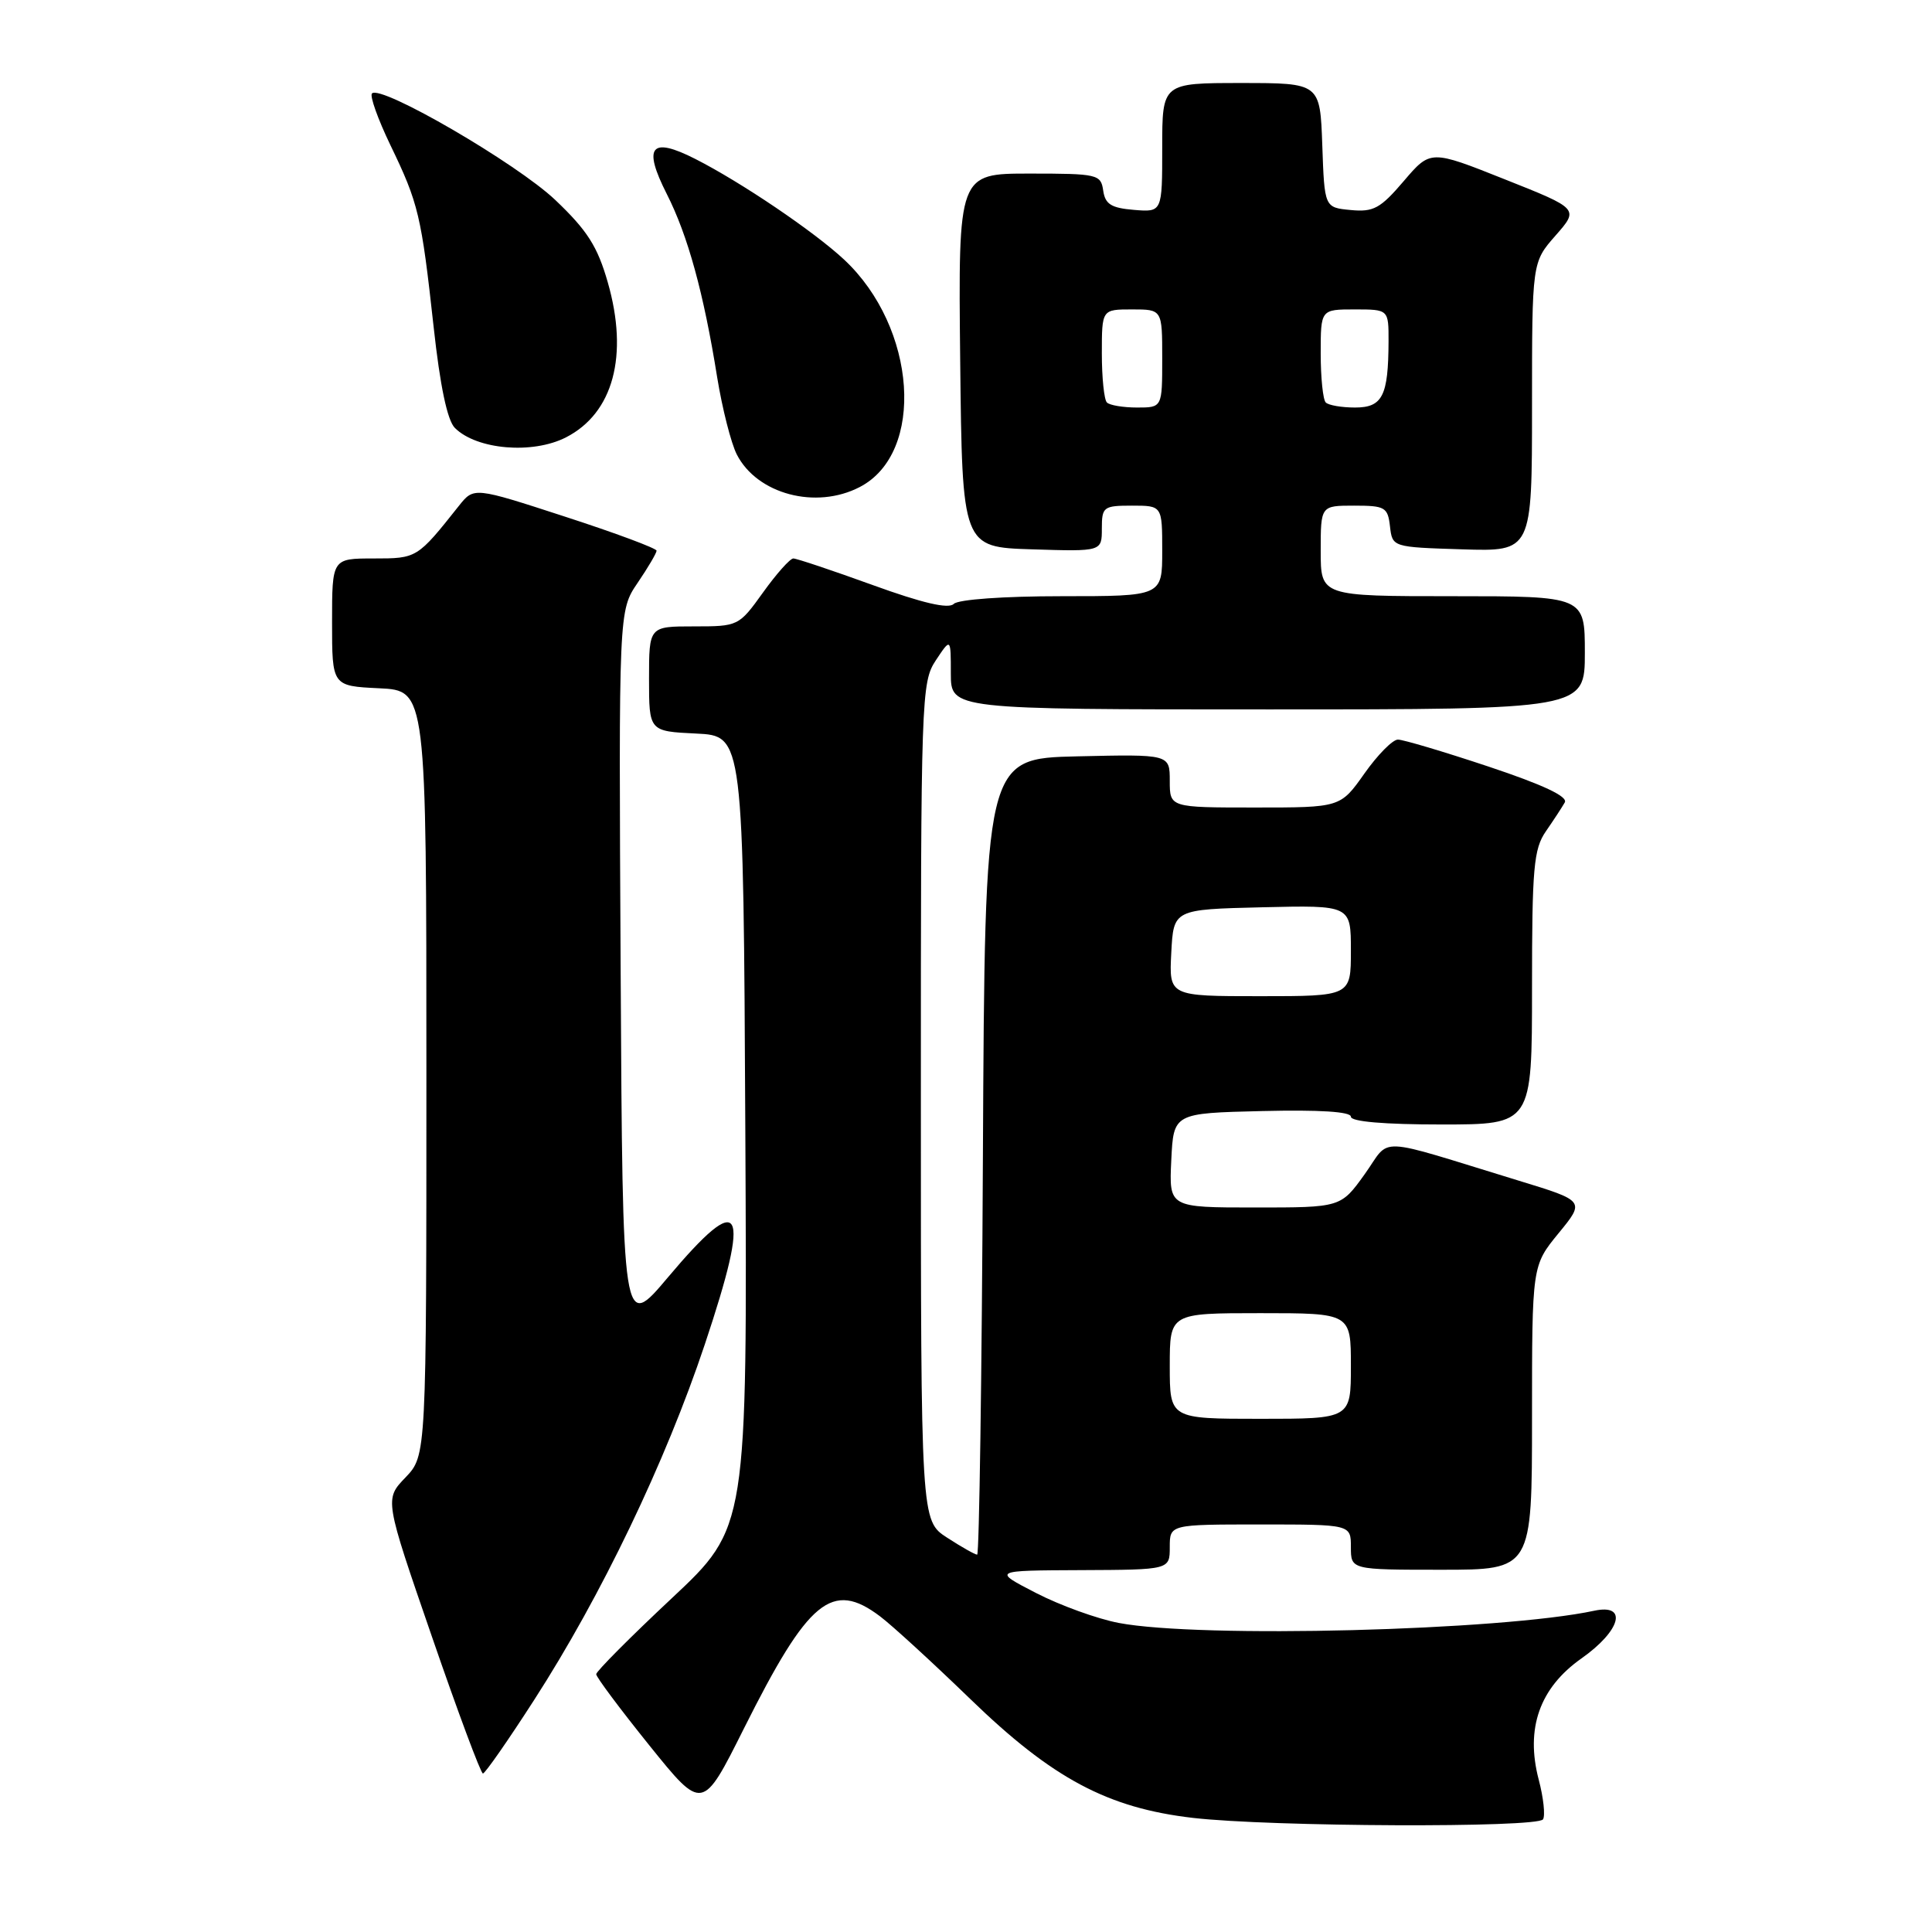 <?xml version="1.0" encoding="UTF-8" standalone="no"?>
<!DOCTYPE svg PUBLIC "-//W3C//DTD SVG 1.1//EN" "http://www.w3.org/Graphics/SVG/1.1/DTD/svg11.dtd" >
<svg xmlns="http://www.w3.org/2000/svg" xmlns:xlink="http://www.w3.org/1999/xlink" version="1.1" viewBox="0 0 256 256">
 <g >
 <path fill="currentColor"
d=" M 204.46 241.07 C 204.77 240.56 204.52 238.20 203.89 235.82 C 202.11 229.04 204.00 223.66 209.55 219.75 C 214.77 216.07 215.73 212.47 211.25 213.43 C 198.87 216.08 159.06 217.10 148.25 215.05 C 145.40 214.51 140.46 212.72 137.28 211.08 C 131.50 208.10 131.50 208.10 143.25 208.05 C 155.00 208.00 155.00 208.00 155.00 205.00 C 155.00 202.00 155.00 202.00 167.00 202.00 C 179.00 202.00 179.00 202.00 179.00 205.00 C 179.00 208.00 179.00 208.00 191.00 208.00 C 203.00 208.00 203.00 208.00 203.00 187.85 C 203.00 167.71 203.00 167.71 206.51 163.42 C 210.03 159.13 210.03 159.13 201.26 156.45 C 181.77 150.49 184.41 150.60 180.82 155.60 C 177.66 160.00 177.66 160.00 166.28 160.00 C 154.90 160.00 154.90 160.00 155.20 153.75 C 155.50 147.50 155.50 147.50 167.25 147.22 C 174.84 147.04 179.00 147.30 179.00 147.97 C 179.00 148.62 183.42 149.00 191.00 149.00 C 203.00 149.00 203.00 149.00 203.00 130.90 C 203.00 114.98 203.22 112.49 204.84 110.15 C 205.85 108.69 206.97 106.98 207.34 106.33 C 207.79 105.55 204.48 103.99 197.25 101.58 C 191.34 99.61 185.93 98.00 185.23 98.00 C 184.53 98.00 182.53 100.03 180.79 102.50 C 177.61 107.00 177.61 107.00 166.31 107.00 C 155.00 107.00 155.00 107.00 155.00 103.47 C 155.00 99.94 155.00 99.94 142.75 100.22 C 130.50 100.50 130.50 100.50 130.24 153.25 C 130.10 182.26 129.75 206.00 129.48 206.00 C 129.20 206.00 127.41 204.99 125.50 203.75 C 122.02 201.50 122.02 201.50 122.02 146.00 C 122.01 92.29 122.08 90.40 124.00 87.50 C 125.99 84.50 125.99 84.50 125.99 89.25 C 126.00 94.00 126.00 94.00 168.00 94.00 C 210.00 94.00 210.00 94.00 210.00 86.50 C 210.00 79.00 210.00 79.00 192.50 79.00 C 175.00 79.00 175.00 79.00 175.00 73.00 C 175.00 67.00 175.00 67.00 179.43 67.00 C 183.53 67.00 183.89 67.21 184.18 69.75 C 184.50 72.50 184.50 72.50 193.75 72.79 C 203.00 73.08 203.00 73.08 203.00 53.92 C 203.00 34.76 203.00 34.76 206.11 31.22 C 209.23 27.67 209.23 27.67 199.39 23.76 C 189.55 19.84 189.55 19.84 186.00 24.00 C 182.91 27.62 182.00 28.12 178.98 27.83 C 175.50 27.50 175.50 27.50 175.21 19.25 C 174.92 11.00 174.92 11.00 164.46 11.00 C 154.00 11.00 154.00 11.00 154.00 19.56 C 154.00 28.12 154.00 28.12 150.25 27.81 C 147.24 27.56 146.44 27.06 146.18 25.25 C 145.87 23.10 145.45 23.00 136.41 23.00 C 126.97 23.00 126.97 23.00 127.23 47.75 C 127.50 72.50 127.50 72.50 136.75 72.79 C 146.00 73.08 146.00 73.08 146.00 70.04 C 146.00 67.16 146.21 67.00 150.00 67.00 C 154.00 67.00 154.00 67.00 154.00 73.00 C 154.00 79.00 154.00 79.00 140.70 79.00 C 132.98 79.00 126.97 79.43 126.38 80.02 C 125.68 80.72 122.25 79.92 115.63 77.52 C 110.28 75.58 105.55 74.00 105.12 74.00 C 104.69 74.00 102.88 76.03 101.11 78.50 C 97.90 82.97 97.83 83.00 91.94 83.00 C 86.00 83.00 86.00 83.00 86.00 89.95 C 86.00 96.90 86.00 96.90 92.25 97.20 C 98.50 97.50 98.50 97.50 98.76 149.95 C 99.02 202.40 99.02 202.40 89.01 211.78 C 83.50 216.94 79.00 221.47 79.00 221.84 C 79.00 222.22 82.17 226.46 86.04 231.27 C 93.08 240.01 93.08 240.01 98.56 229.06 C 107.13 211.94 110.25 209.37 116.62 214.18 C 118.20 215.37 123.59 220.31 128.59 225.15 C 139.45 235.67 146.77 239.57 158.07 240.88 C 168.35 242.07 203.75 242.22 204.46 241.07 Z  M 70.78 225.25 C 79.67 211.47 88.19 193.71 93.39 178.14 C 99.58 159.61 98.41 157.49 88.50 169.26 C 82.50 176.38 82.50 176.38 82.24 128.65 C 81.98 80.92 81.98 80.92 84.49 77.23 C 85.87 75.20 87.00 73.28 87.00 72.97 C 87.00 72.66 81.56 70.63 74.90 68.47 C 62.80 64.53 62.80 64.53 60.82 67.01 C 55.28 73.99 55.26 74.00 49.51 74.00 C 44.00 74.00 44.00 74.00 44.00 82.45 C 44.00 90.90 44.00 90.90 50.25 91.20 C 56.50 91.50 56.50 91.50 56.50 142.18 C 56.50 192.87 56.50 192.87 53.73 195.77 C 50.95 198.66 50.95 198.66 57.22 216.83 C 60.66 226.82 63.71 235.00 63.99 235.00 C 64.27 235.00 67.33 230.61 70.78 225.25 Z  M 113.91 64.54 C 122.64 60.03 121.49 43.39 111.84 34.39 C 107.86 30.68 98.21 24.15 92.13 21.06 C 86.23 18.06 85.15 19.39 88.35 25.70 C 91.15 31.22 93.24 38.82 95.03 50.00 C 95.70 54.12 96.87 58.73 97.63 60.22 C 100.32 65.48 108.11 67.55 113.91 64.54 Z  M 75.00 57.95 C 81.27 54.74 83.32 47.10 80.53 37.40 C 79.17 32.65 77.82 30.53 73.58 26.50 C 68.50 21.67 50.48 11.19 49.29 12.38 C 48.97 12.70 50.07 15.78 51.73 19.23 C 55.46 26.95 55.83 28.52 57.46 43.33 C 58.31 51.12 59.27 55.70 60.27 56.70 C 63.16 59.59 70.58 60.22 75.00 57.95 Z  M 155.00 181.00 C 155.00 174.00 155.00 174.00 167.00 174.00 C 179.00 174.00 179.00 174.00 179.00 181.00 C 179.00 188.00 179.00 188.00 167.00 188.00 C 155.00 188.00 155.00 188.00 155.00 181.00 Z  M 155.20 126.25 C 155.50 120.50 155.50 120.50 167.25 120.22 C 179.00 119.94 179.00 119.94 179.00 125.97 C 179.00 132.00 179.00 132.00 166.95 132.00 C 154.90 132.00 154.90 132.00 155.20 126.25 Z  M 146.67 53.33 C 146.30 52.97 146.00 50.04 146.00 46.83 C 146.00 41.00 146.00 41.00 150.00 41.00 C 154.00 41.00 154.00 41.00 154.00 47.50 C 154.00 54.00 154.00 54.00 150.67 54.00 C 148.83 54.00 147.03 53.70 146.67 53.33 Z  M 175.67 53.33 C 175.30 52.97 175.00 50.04 175.00 46.83 C 175.00 41.00 175.00 41.00 179.50 41.00 C 184.00 41.00 184.00 41.00 183.99 45.25 C 183.96 52.47 183.19 54.00 179.55 54.00 C 177.78 54.00 176.03 53.70 175.67 53.33 Z "/>
</g>
</svg>
